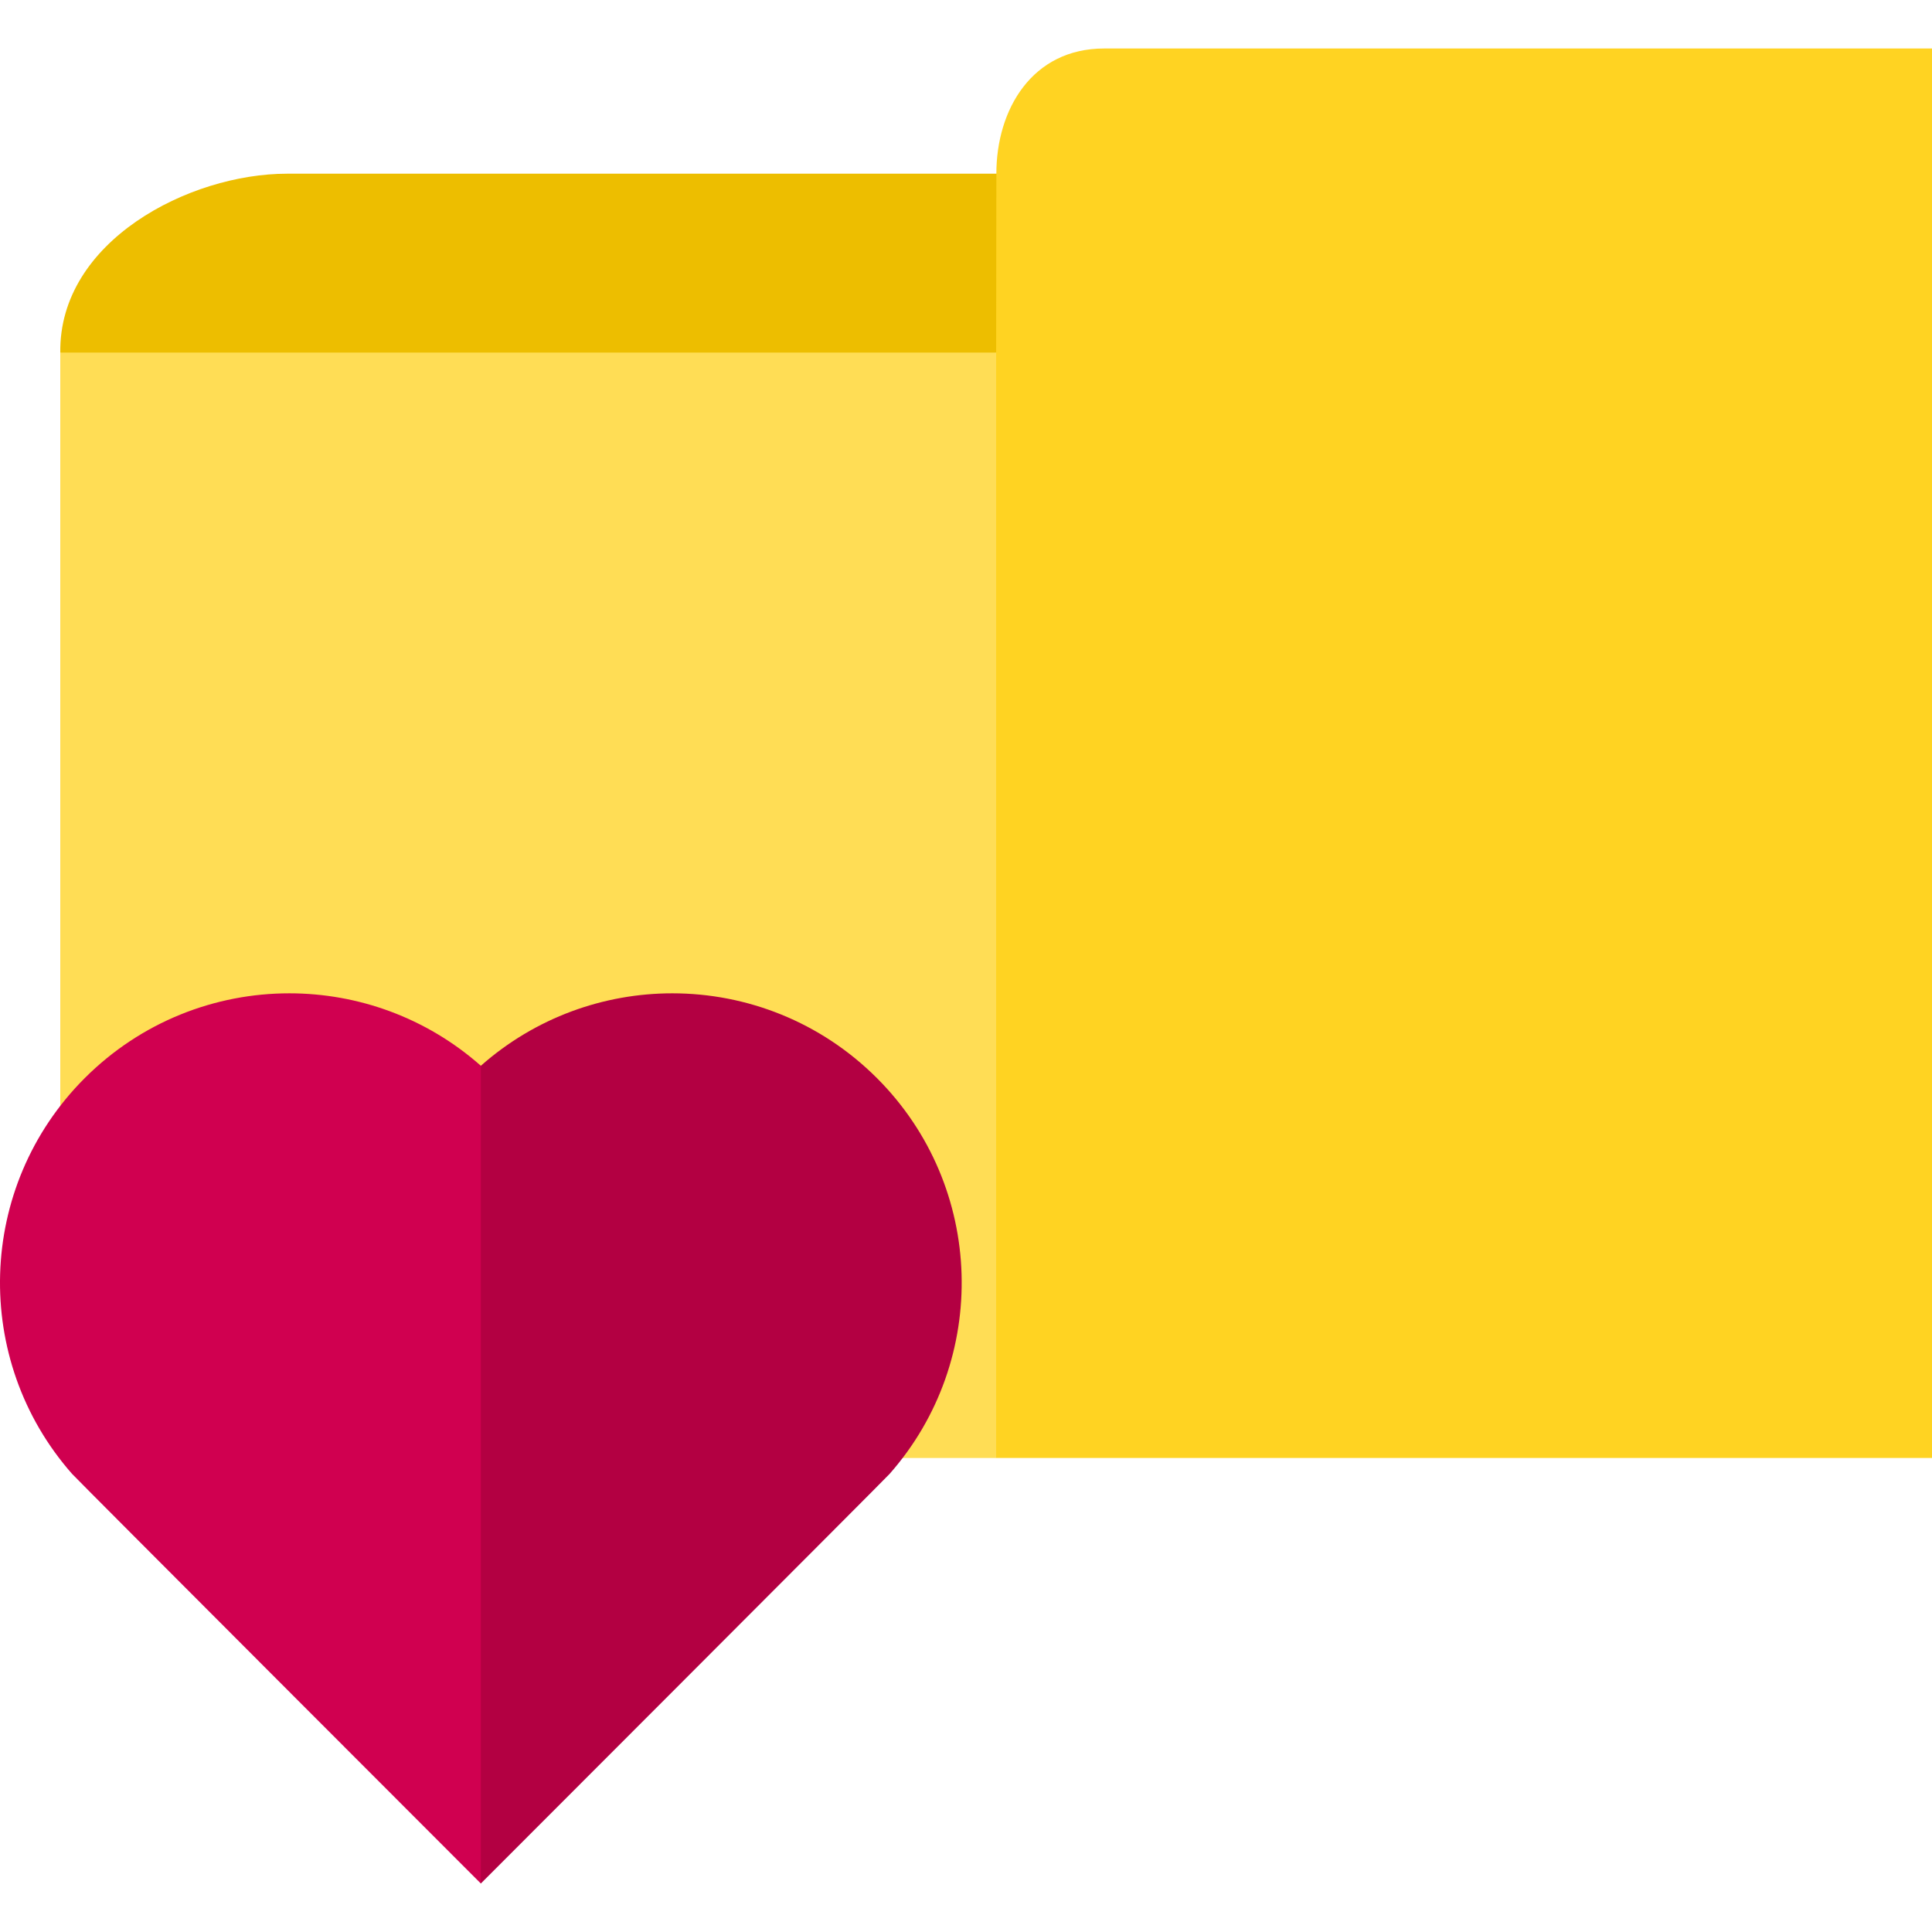 <svg id="Capa_1" enable-background="new 0 0 512 512" height="512" viewBox="0 0 512 512" width="512" xmlns="http://www.w3.org/2000/svg"><g><g><g><path d="m512 12.852v373.53h-248.012l-83.065-187.41 83.065-105.531-25.667-19.038v-19.466l25.725-8.905c0-17.098 9.532-33.18 28.551-33.18z" fill="#ffd322"/><path d="m264.046 46.032-.058 47.409-17.711 23.828h-218.661l-11.641-23.828c-.398-29.524 34.161-47.409 60.087-47.409z" fill="#edbe00"/><path d="m15.975 93.441h248.012v292.941h-248.012z" fill="#fd5"/></g></g><g><path d="m127.429 282.438-46.09 94.263 46.09 122.447s107.29-107.35 108.35-108.58c26.52-30.13 25.39-76.08-3.37-104.85-14.98-14.98-34.61-22.48-54.23-22.48-18.13 0-36.27 6.4-50.75 19.2z" fill="#b30042"/><path d="m127.429 282.438v216.71s-107.29-107.35-108.35-108.58c-26.52-30.13-25.39-76.08 3.37-104.85 14.98-14.98 34.61-22.48 54.23-22.48 18.13 0 36.27 6.4 50.75 19.2z" fill="#d00050"/></g></g></svg>